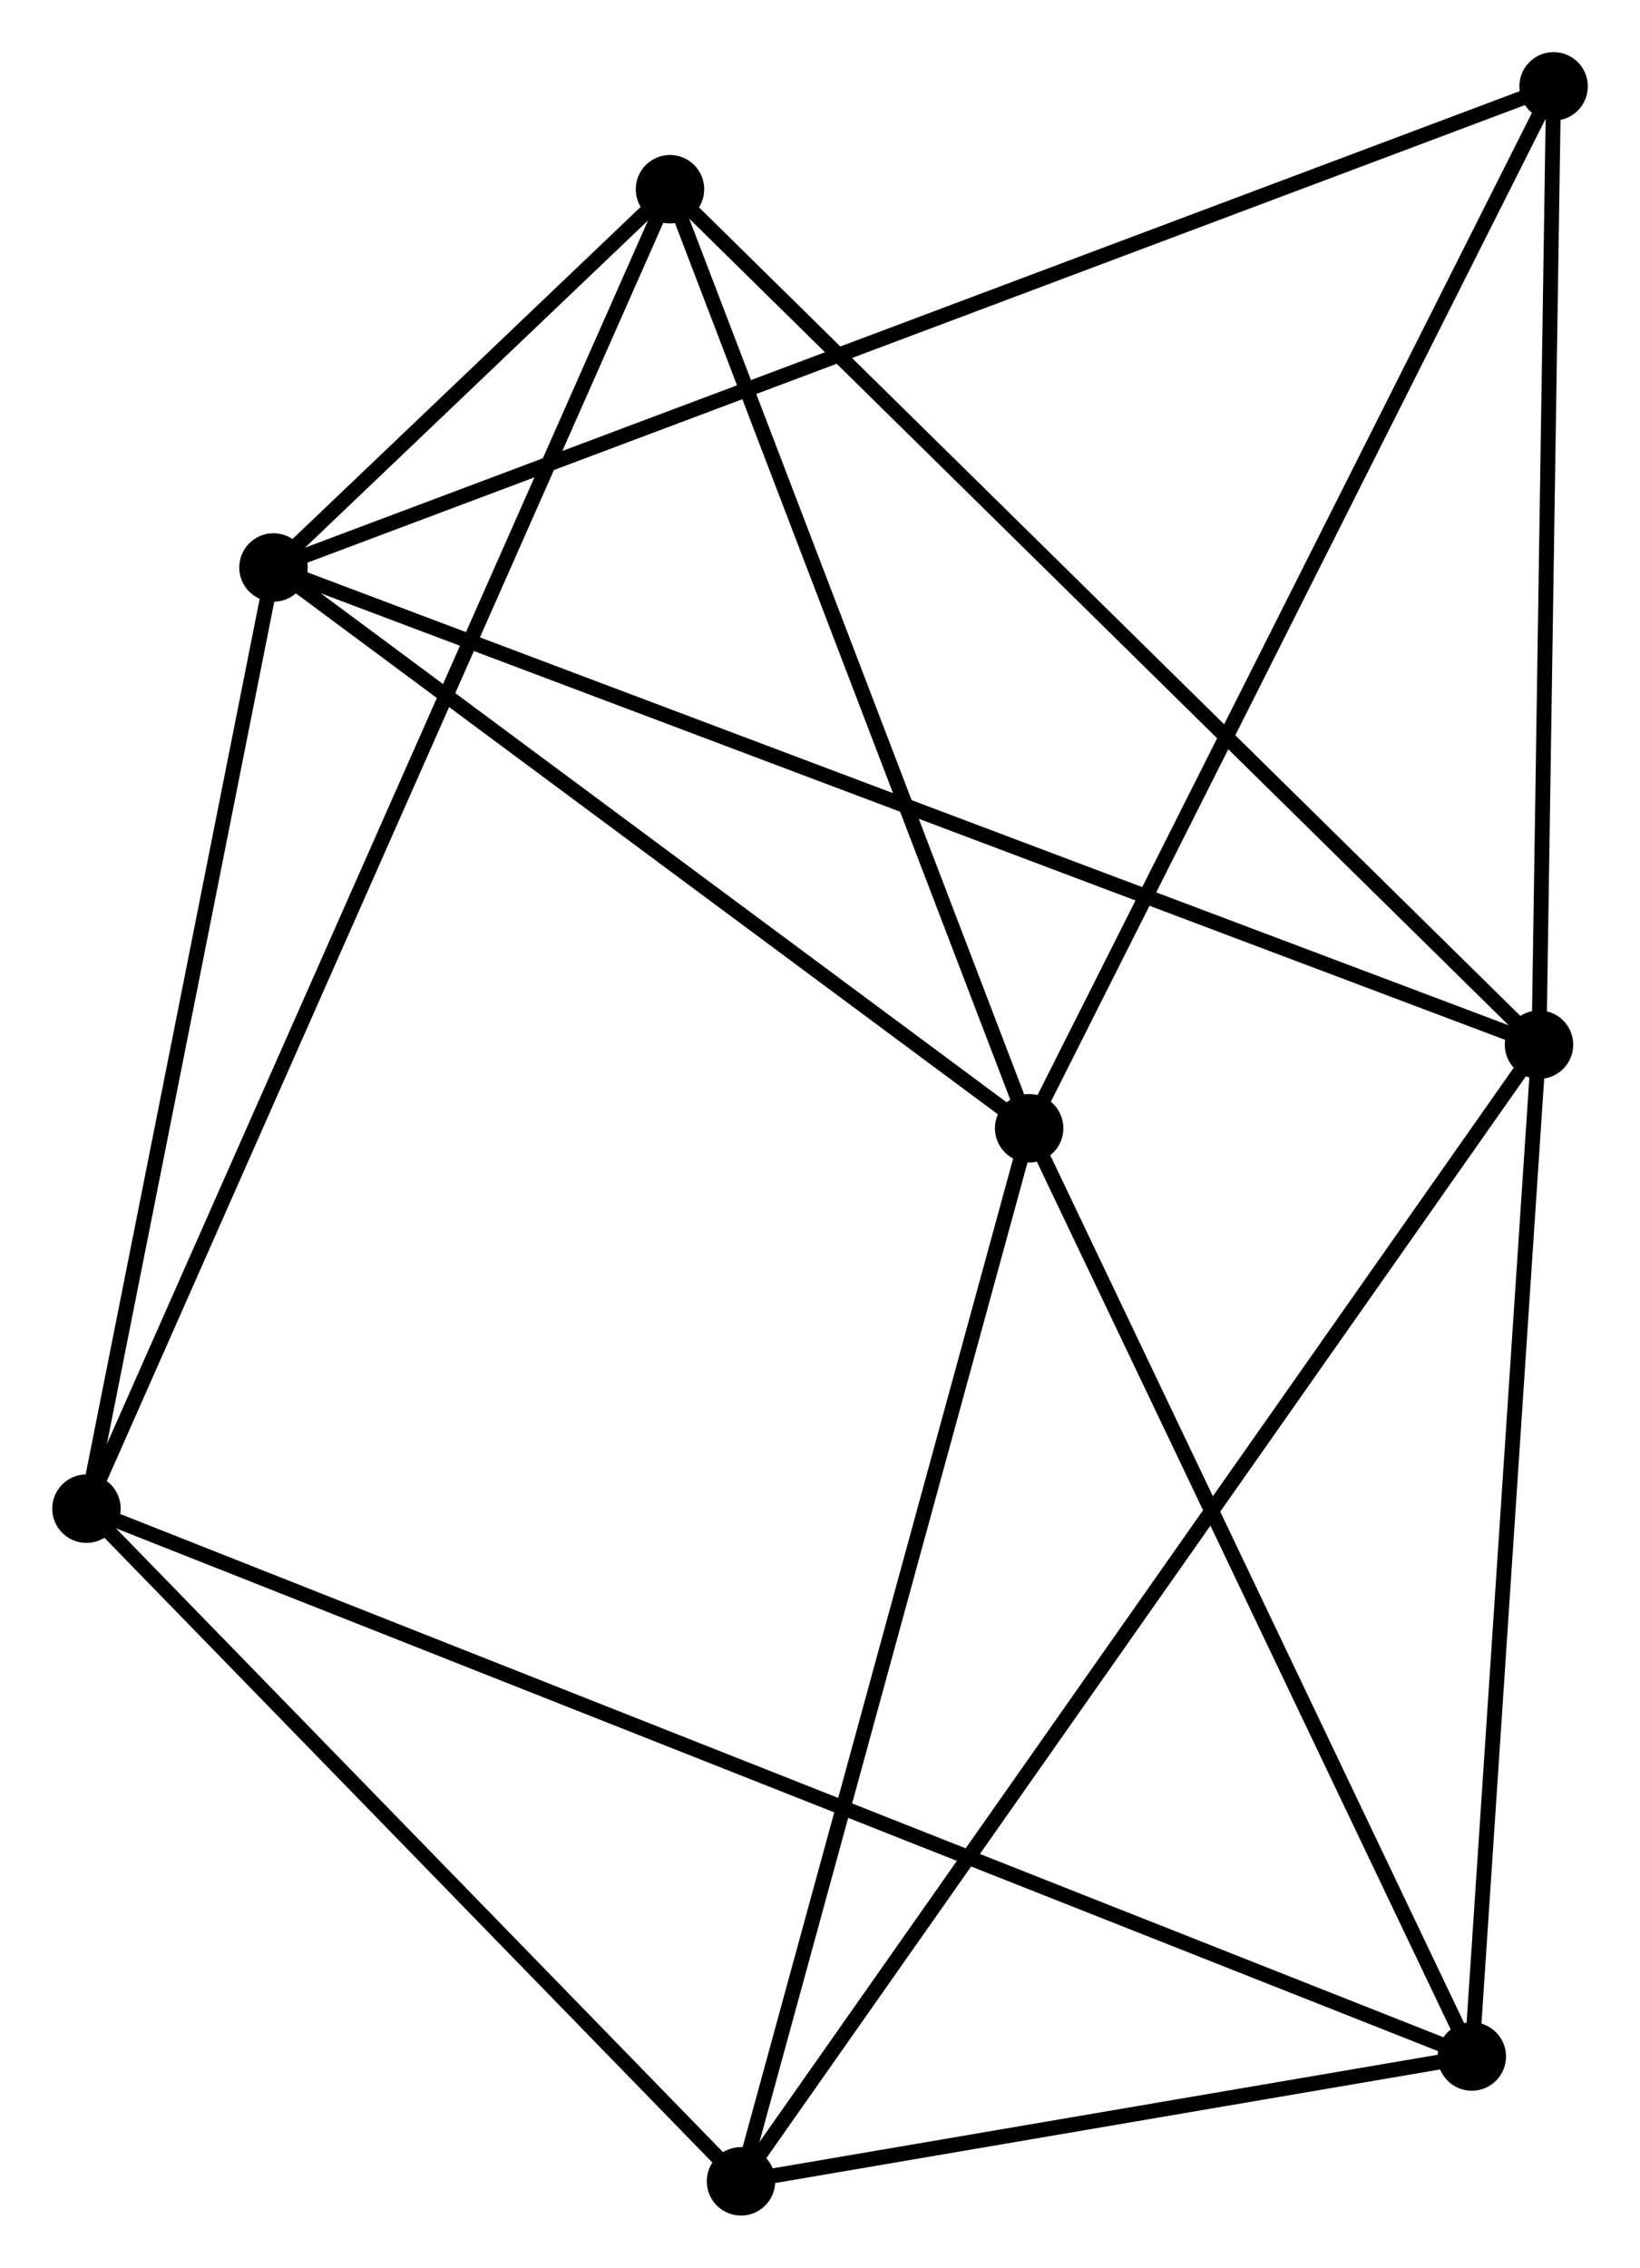 <?xml version="1.0" encoding="UTF-8" standalone="no"?>
<!DOCTYPE svg PUBLIC "-//W3C//DTD SVG 1.1//EN"
 "http://www.w3.org/Graphics/SVG/1.1/DTD/svg11.dtd">
<!-- Generated by graphviz version 2.36.0 (20140111.2315)
 -->
<!-- Title: %3 Pages: 1 -->
<svg width="110pt" height="152pt"
 viewBox="0.00 0.00 110.19 152.29" xmlns="http://www.w3.org/2000/svg" xmlns:xlink="http://www.w3.org/1999/xlink">
<g id="graph0" class="graph" transform="scale(1 1) rotate(0) translate(4 148.289)">
<title>%3</title>
<!-- 0 -->
<g id="node1" class="node"><title>0</title>
<ellipse fill="black" stroke="black" cx="14.368" cy="-110.179" rx="1.8" ry="1.8"/>
</g>
<!-- 1 -->
<g id="node2" class="node"><title>1</title>
<ellipse fill="black" stroke="black" cx="99.412" cy="-78.132" rx="1.8" ry="1.8"/>
</g>
<!-- 0&#45;&#45;1 -->
<g id="edge1" class="edge"><title>0&#45;&#45;1</title>
<path fill="none" stroke="black" d="M16.145,-109.509C27.212,-105.339 86.606,-82.957 97.645,-78.798"/>
</g>
<!-- 2 -->
<g id="node3" class="node"><title>2</title>
<ellipse fill="black" stroke="black" cx="65.151" cy="-72.518" rx="1.8" ry="1.8"/>
</g>
<!-- 0&#45;&#45;2 -->
<g id="edge2" class="edge"><title>0&#45;&#45;2</title>
<path fill="none" stroke="black" d="M16.058,-108.926C23.768,-103.208 55.572,-79.621 63.403,-73.814"/>
</g>
<!-- 3 -->
<g id="node4" class="node"><title>3</title>
<ellipse fill="black" stroke="black" cx="1.8" cy="-46.974" rx="1.8" ry="1.8"/>
</g>
<!-- 0&#45;&#45;3 -->
<g id="edge3" class="edge"><title>0&#45;&#45;3</title>
<path fill="none" stroke="black" d="M14.006,-108.355C12.203,-99.288 4.21,-59.093 2.24,-49.187"/>
</g>
<!-- 5 -->
<g id="node5" class="node"><title>5</title>
<ellipse fill="black" stroke="black" cx="41.014" cy="-135.581" rx="1.8" ry="1.8"/>
</g>
<!-- 0&#45;&#45;5 -->
<g id="edge4" class="edge"><title>0&#45;&#45;5</title>
<path fill="none" stroke="black" d="M15.801,-111.545C20.471,-115.996 35.21,-130.048 39.702,-134.33"/>
</g>
<!-- 7 -->
<g id="node6" class="node"><title>7</title>
<ellipse fill="black" stroke="black" cx="100.393" cy="-142.489" rx="1.8" ry="1.8"/>
</g>
<!-- 0&#45;&#45;7 -->
<g id="edge5" class="edge"><title>0&#45;&#45;7</title>
<path fill="none" stroke="black" d="M16.165,-110.854C27.36,-115.059 87.439,-137.624 98.606,-141.818"/>
</g>
<!-- 1&#45;&#45;5 -->
<g id="edge7" class="edge"><title>1&#45;&#45;5</title>
<path fill="none" stroke="black" d="M97.968,-79.552C89.959,-87.431 51.039,-125.719 42.622,-134"/>
</g>
<!-- 1&#45;&#45;7 -->
<g id="edge9" class="edge"><title>1&#45;&#45;7</title>
<path fill="none" stroke="black" d="M99.44,-79.989C99.581,-89.222 100.205,-130.149 100.358,-140.236"/>
</g>
<!-- 4 -->
<g id="node7" class="node"><title>4</title>
<ellipse fill="black" stroke="black" cx="45.786" cy="-1.8" rx="1.8" ry="1.8"/>
</g>
<!-- 1&#45;&#45;4 -->
<g id="edge6" class="edge"><title>1&#45;&#45;4</title>
<path fill="none" stroke="black" d="M98.292,-76.538C91.313,-66.604 53.861,-13.294 46.9,-3.386"/>
</g>
<!-- 6 -->
<g id="node8" class="node"><title>6</title>
<ellipse fill="black" stroke="black" cx="94.897" cy="-10.183" rx="1.8" ry="1.8"/>
</g>
<!-- 1&#45;&#45;6 -->
<g id="edge8" class="edge"><title>1&#45;&#45;6</title>
<path fill="none" stroke="black" d="M99.281,-76.172C98.622,-66.249 95.66,-21.658 95.02,-12.023"/>
</g>
<!-- 2&#45;&#45;5 -->
<g id="edge11" class="edge"><title>2&#45;&#45;5</title>
<path fill="none" stroke="black" d="M64.455,-74.337C60.93,-83.546 45.09,-124.931 41.667,-133.874"/>
</g>
<!-- 2&#45;&#45;7 -->
<g id="edge13" class="edge"><title>2&#45;&#45;7</title>
<path fill="none" stroke="black" d="M66.022,-74.248C70.856,-83.844 94.343,-130.477 99.423,-140.563"/>
</g>
<!-- 2&#45;&#45;4 -->
<g id="edge10" class="edge"><title>2&#45;&#45;4</title>
<path fill="none" stroke="black" d="M64.672,-70.77C62.017,-61.071 49.111,-13.94 46.319,-3.747"/>
</g>
<!-- 2&#45;&#45;6 -->
<g id="edge12" class="edge"><title>2&#45;&#45;6</title>
<path fill="none" stroke="black" d="M66.009,-70.719C70.353,-61.617 89.874,-20.71 94.092,-11.871"/>
</g>
<!-- 3&#45;&#45;5 -->
<g id="edge15" class="edge"><title>3&#45;&#45;5</title>
<path fill="none" stroke="black" d="M2.619,-48.825C7.722,-60.356 35.109,-122.239 40.2,-133.741"/>
</g>
<!-- 3&#45;&#45;4 -->
<g id="edge14" class="edge"><title>3&#45;&#45;4</title>
<path fill="none" stroke="black" d="M3.264,-45.471C9.942,-38.612 37.489,-10.321 44.272,-3.355"/>
</g>
<!-- 3&#45;&#45;6 -->
<g id="edge16" class="edge"><title>3&#45;&#45;6</title>
<path fill="none" stroke="black" d="M3.744,-46.206C15.86,-41.418 80.879,-15.723 92.964,-10.947"/>
</g>
<!-- 4&#45;&#45;6 -->
<g id="edge17" class="edge"><title>4&#45;&#45;6</title>
<path fill="none" stroke="black" d="M47.896,-2.16C55.975,-3.539 84.88,-8.473 92.85,-9.834"/>
</g>
</g>
</svg>
